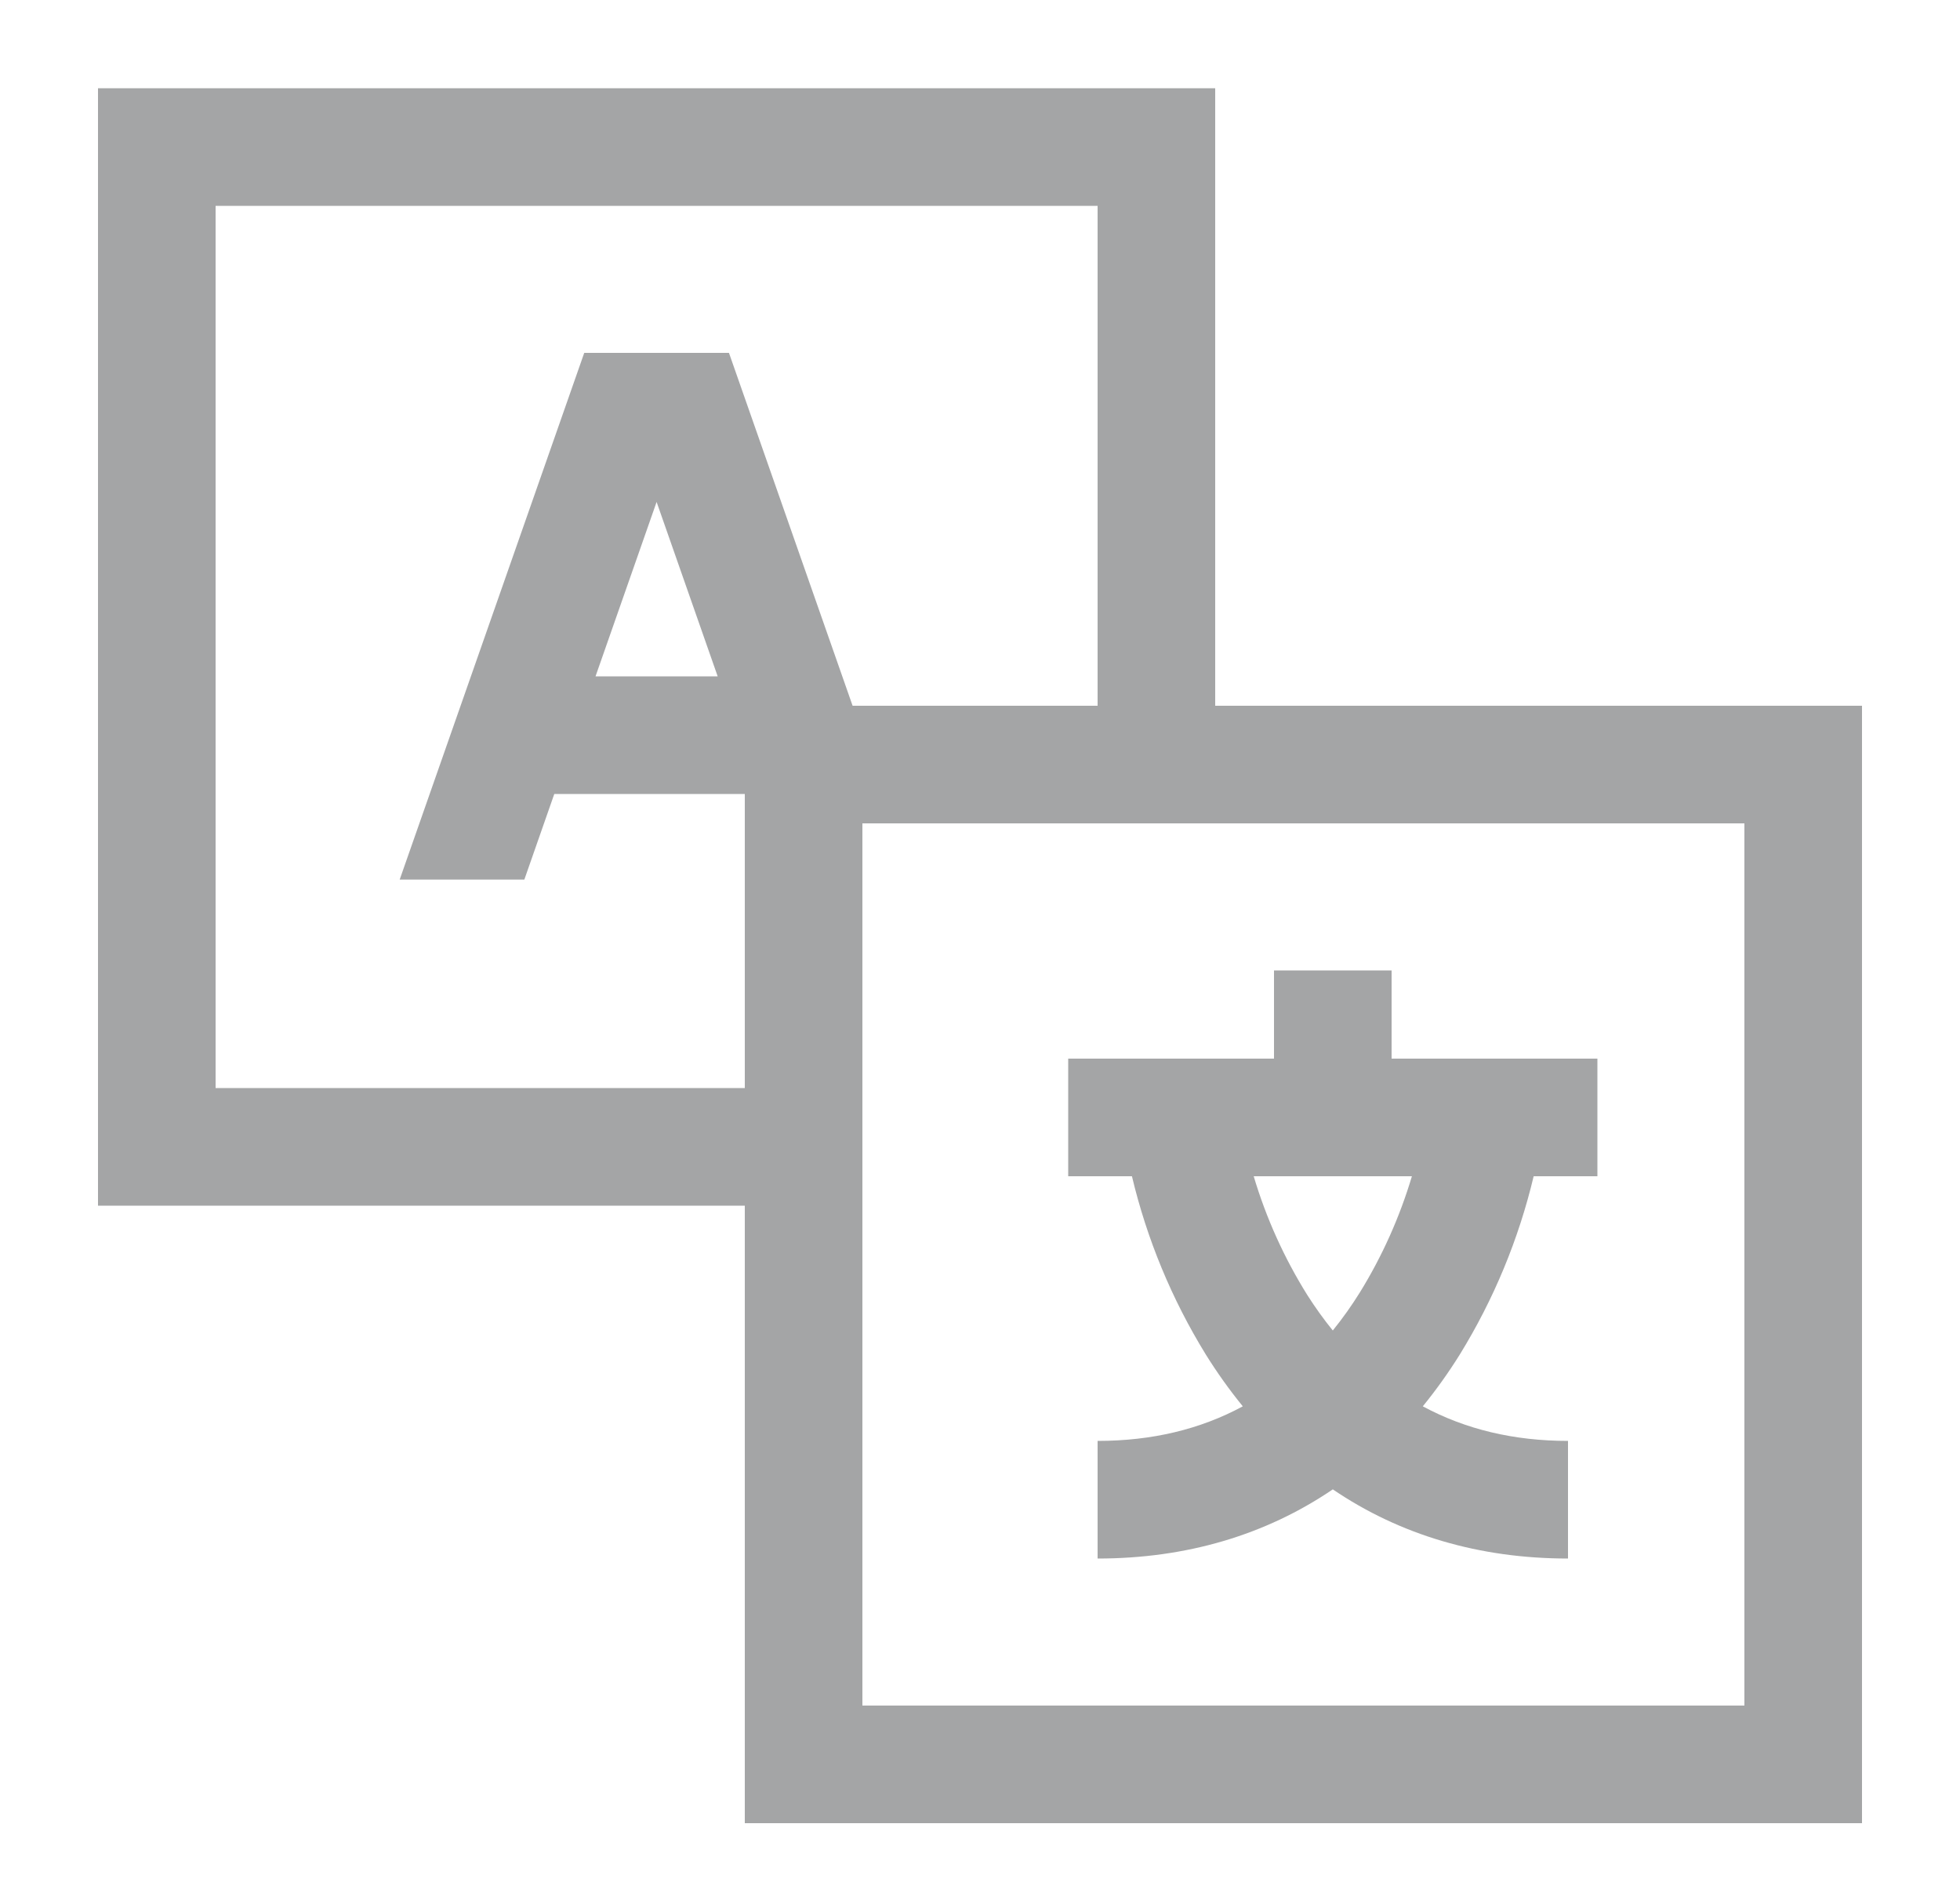 <svg width="25" height="24" viewBox="0 0 25 24" fill="none" xmlns="http://www.w3.org/2000/svg">
<path d="M15.5 1.125H1.25V15.375H9.5V23.25H23.75V9H15.5V1.125ZM7.452 4.5L5.098 11.217H6.688L7.07 10.125H9.5V13.875H2.75V2.625H14V9H10.875L9.298 4.5H7.452ZM9.154 8.625H7.596L8.375 6.401L9.154 8.625ZM22.25 10.5V21.75H11V10.5H22.25Z" fill="#A4A5A6"/>
<path d="M15.38 17.273C15.523 17.503 15.681 17.724 15.852 17.934C15.309 18.228 14.691 18.375 14 18.375V19.875C15.132 19.875 16.143 19.575 17 18.993C17.857 19.575 18.868 19.875 20 19.875V18.375C19.31 18.375 18.693 18.228 18.148 17.934C18.319 17.724 18.477 17.503 18.62 17.273C19.053 16.57 19.371 15.803 19.562 15H20.375V13.5H17.75V12.375H16.25V13.5H13.625V15H14.438C14.629 15.803 14.947 16.57 15.38 17.273ZM18.009 15C17.854 15.519 17.632 16.016 17.348 16.477C17.242 16.648 17.126 16.811 17 16.967C16.883 16.823 16.775 16.672 16.675 16.515C16.38 16.043 16.15 15.533 15.991 15H18.009Z" fill="#A4A5A6"/>
</svg>
